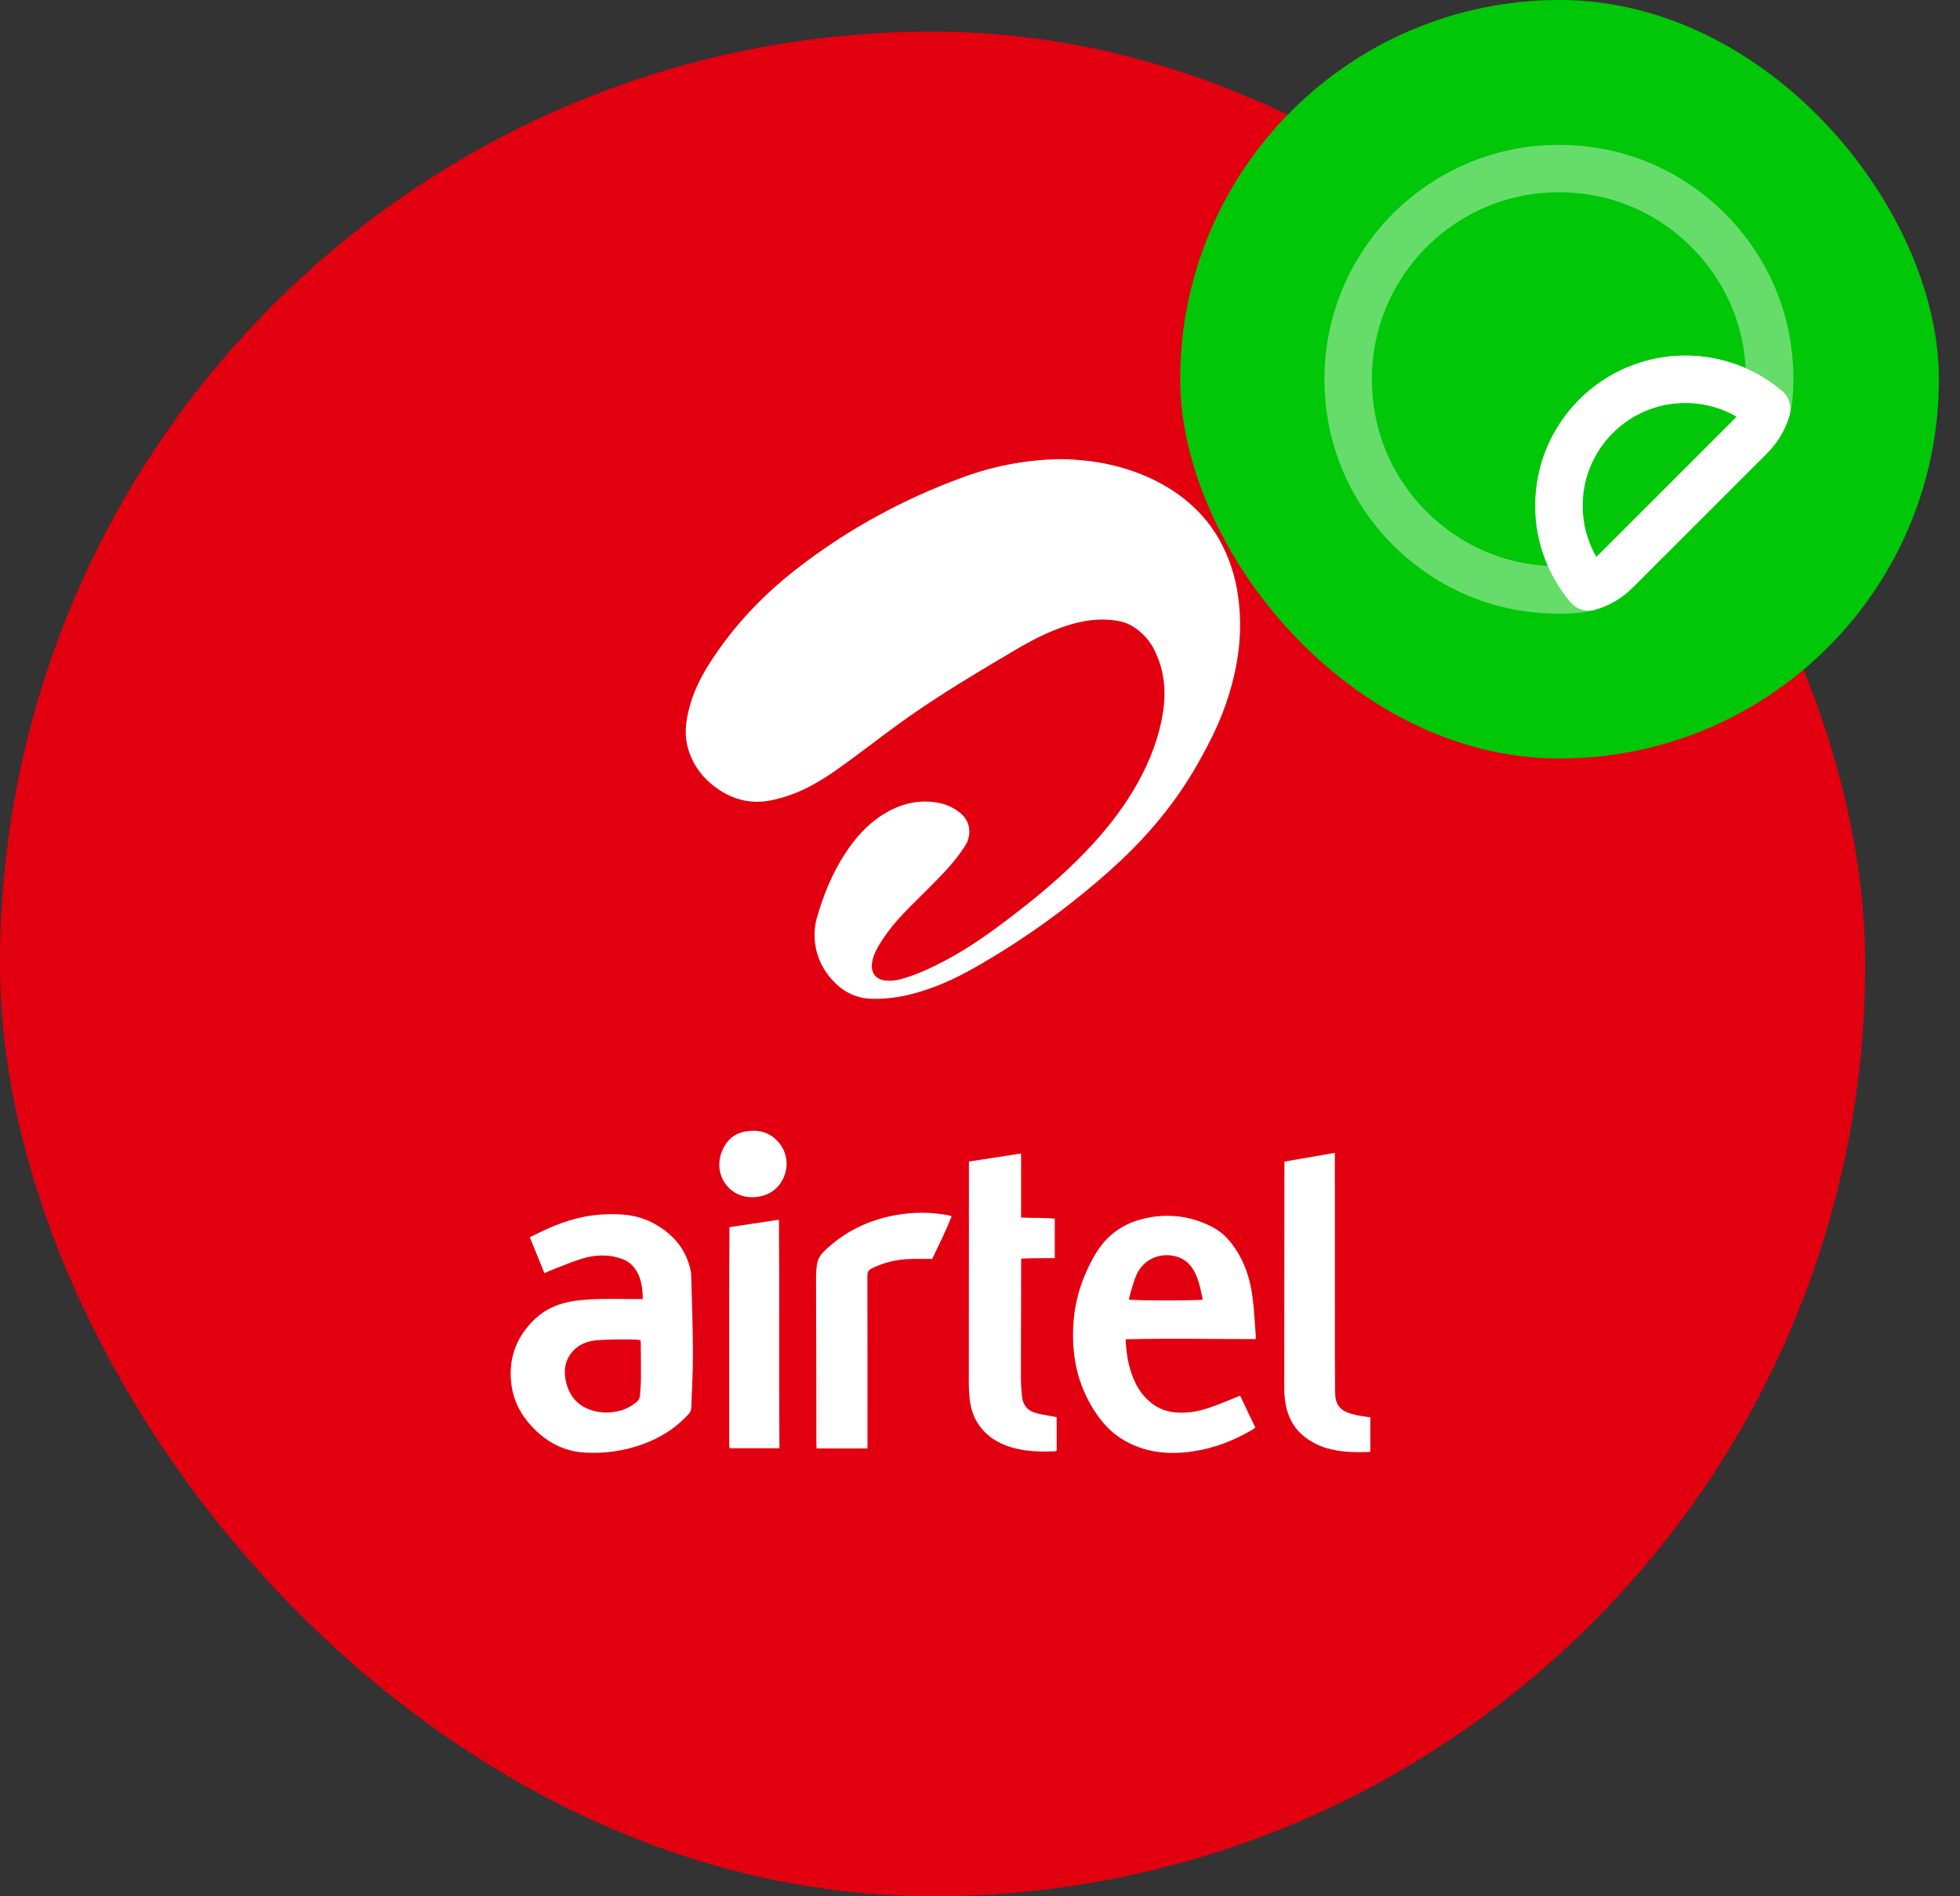 <svg width="62" height="60" viewBox="0 0 62 60" fill="none" xmlns="http://www.w3.org/2000/svg">
<rect x="0" y="0" width="62" height="60" fill="#333333" stroke="none"/>
<rect y="1" width="59" height="59" rx="29.5" fill="#E20010"/>
<g clip-path="url(#clip0_2201_27469)">
<path d="M33.551 14.527C34.618 14.542 35.636 14.745 36.587 15.228C37.425 15.657 38.108 16.257 38.575 17.084C38.878 17.63 39.077 18.227 39.161 18.846C39.334 20.034 39.159 21.183 38.767 22.306C38.537 22.965 38.219 23.583 37.874 24.19C37.171 25.425 36.268 26.496 35.218 27.446C33.87 28.665 32.393 29.732 30.812 30.628C30.199 30.974 29.564 31.264 28.881 31.442C28.463 31.555 28.031 31.61 27.597 31.604C27.027 31.593 26.58 31.333 26.233 30.895C25.912 30.502 25.747 30.005 25.769 29.499C25.773 29.358 25.793 29.218 25.829 29.081C26.036 28.347 26.317 27.644 26.736 27.003C27.057 26.514 27.439 26.079 27.939 25.767C28.496 25.421 29.1 25.273 29.754 25.416C29.958 25.464 30.151 25.553 30.319 25.679C30.749 25.986 30.727 26.469 30.52 26.777C30.343 27.045 30.145 27.298 29.928 27.535C29.561 27.931 29.17 28.305 28.789 28.688C28.452 29.027 28.135 29.383 27.878 29.788C27.745 29.998 27.622 30.212 27.585 30.465C27.539 30.781 27.703 30.997 28.023 31.027C28.188 31.04 28.355 31.023 28.514 30.977C29.005 30.841 29.461 30.623 29.909 30.387C30.599 30.021 31.236 29.575 31.858 29.104C32.611 28.533 33.343 27.938 34.017 27.276C34.786 26.522 35.471 25.703 35.995 24.759C36.378 24.069 36.66 23.34 36.785 22.559C36.896 21.87 36.834 21.2 36.516 20.568C36.362 20.256 36.122 19.994 35.824 19.815C35.686 19.732 35.534 19.675 35.376 19.648C34.8 19.546 34.243 19.629 33.695 19.812C33.124 20.003 32.594 20.282 32.08 20.586C30.962 21.249 29.844 21.911 28.779 22.657C28.245 23.031 27.728 23.429 27.204 23.818C26.732 24.169 26.263 24.525 25.746 24.812C25.327 25.051 24.873 25.223 24.401 25.322C23.817 25.441 23.278 25.331 22.783 25.013C22.269 24.683 21.909 24.23 21.751 23.631C21.651 23.253 21.69 22.878 21.777 22.505C21.904 21.957 22.144 21.461 22.444 20.99C23.185 19.828 24.117 18.841 25.202 17.999C26.808 16.749 28.576 15.787 30.488 15.091C31.47 14.732 32.506 14.542 33.551 14.527V14.527Z" fill="white"/>
<path d="M20.333 41.104C20.327 40.739 20.286 40.41 20.075 40.126C19.972 39.988 19.83 39.885 19.667 39.831C19.248 39.68 18.822 39.698 18.405 39.827C18.072 39.93 17.75 40.07 17.423 40.196C17.359 40.22 17.3 40.25 17.222 40.285C17.069 39.904 16.917 39.534 16.759 39.147C16.988 39.038 17.204 38.927 17.427 38.832C17.94 38.613 18.472 38.462 19.032 38.428C19.592 38.394 20.144 38.424 20.653 38.696C21.229 39.001 21.645 39.441 21.819 40.082C21.844 40.166 21.859 40.252 21.864 40.34C21.886 41.172 21.916 42.004 21.92 42.836C21.922 43.404 21.885 43.973 21.868 44.542C21.865 44.62 21.832 44.694 21.777 44.749C21.379 45.188 20.892 45.491 20.34 45.694C19.748 45.91 19.118 46.001 18.489 45.96C17.909 45.928 17.408 45.69 16.984 45.296C16.561 44.902 16.265 44.425 16.182 43.842C16.07 43.043 16.3 42.349 16.875 41.779C17.244 41.412 17.699 41.222 18.212 41.156C18.779 41.082 19.349 41.101 19.918 41.103L20.333 41.104ZM20.258 42.403C20.225 42.396 20.191 42.392 20.157 42.389C19.964 42.385 19.768 42.378 19.574 42.381C19.34 42.385 19.107 42.386 18.875 42.407C18.635 42.43 18.403 42.5 18.217 42.66C17.909 42.926 17.817 43.273 17.892 43.664C17.986 44.147 18.256 44.485 18.738 44.629C18.986 44.703 19.249 44.714 19.503 44.661C19.738 44.618 19.959 44.513 20.14 44.356C20.17 44.332 20.196 44.302 20.214 44.267C20.232 44.233 20.242 44.195 20.244 44.156C20.252 43.986 20.274 43.817 20.275 43.647C20.278 43.258 20.272 42.869 20.269 42.48C20.267 42.454 20.263 42.428 20.258 42.403V42.403Z" fill="white"/>
<path d="M39.722 42.371C38.339 42.371 36.982 42.341 35.606 42.377C35.613 42.474 35.617 42.566 35.626 42.655C35.661 43.02 35.74 43.375 35.894 43.71C36.014 43.983 36.201 44.222 36.436 44.405C36.81 44.689 37.237 44.736 37.685 44.678C38.055 44.63 38.4 44.495 38.743 44.358C38.901 44.296 39.057 44.23 39.227 44.16C39.388 44.497 39.546 44.829 39.71 45.17C39.68 45.192 39.652 45.216 39.62 45.234C38.95 45.632 38.229 45.888 37.452 45.956C36.742 46.018 36.065 45.901 35.453 45.509C35.036 45.242 34.744 44.864 34.499 44.442C34.198 43.916 34.016 43.332 33.965 42.728C33.863 41.628 34.097 40.604 34.666 39.656C35.063 38.996 35.656 38.638 36.398 38.515C37.081 38.395 37.783 38.512 38.39 38.846C38.729 39.03 38.966 39.32 39.161 39.645C39.419 40.073 39.555 40.545 39.62 41.035C39.673 41.429 39.689 41.829 39.721 42.228C39.725 42.269 39.722 42.311 39.722 42.371ZM38.046 41.119C37.965 40.751 37.911 40.375 37.67 40.063C37.549 39.908 37.379 39.799 37.188 39.752C36.681 39.618 36.17 39.852 35.952 40.333C35.874 40.504 35.828 40.69 35.772 40.87C35.746 40.952 35.73 41.036 35.709 41.119C35.846 41.155 37.906 41.156 38.046 41.12L38.046 41.119Z" fill="white"/>
<path d="M30.65 36.752L32.3 36.497V38.524C32.666 38.546 33.015 38.522 33.366 38.56V39.808C33.011 39.814 32.664 39.803 32.302 39.825C32.302 39.895 32.302 39.948 32.302 40.001C32.299 41.202 32.296 42.404 32.294 43.606C32.294 43.795 32.309 43.985 32.326 44.173C32.353 44.464 32.514 44.648 32.795 44.718C32.95 44.758 33.11 44.78 33.267 44.81L33.425 44.842V45.902C33.407 45.91 33.388 45.917 33.369 45.92C32.901 45.941 32.434 45.929 31.981 45.791C31.539 45.658 31.17 45.416 30.92 45.018C30.778 44.792 30.706 44.538 30.674 44.276C30.655 44.112 30.646 43.947 30.646 43.782C30.646 41.499 30.648 39.217 30.65 36.935L30.65 36.752Z" fill="white"/>
<path d="M40.629 36.754L42.225 36.477V36.698C42.225 38.77 42.226 40.843 42.227 42.916C42.227 43.295 42.231 43.675 42.233 44.055C42.236 44.429 42.373 44.62 42.731 44.732C42.852 44.765 42.976 44.792 43.1 44.811C43.176 44.825 43.254 44.832 43.346 44.843V45.926C43.337 45.933 43.327 45.938 43.316 45.94C42.863 45.959 42.412 45.951 41.971 45.822C41.704 45.745 41.456 45.615 41.24 45.439C40.84 45.111 40.676 44.672 40.635 44.177C40.622 44.032 40.624 43.885 40.624 43.739C40.624 41.472 40.626 39.204 40.629 36.937V36.754Z" fill="white"/>
<path d="M27.441 45.83H25.83C25.828 45.762 25.825 45.701 25.824 45.64C25.822 44.671 25.821 43.703 25.82 42.735C25.818 41.961 25.813 41.187 25.814 40.414C25.814 40.273 25.825 40.133 25.846 39.995C25.87 39.836 25.952 39.704 26.067 39.593C26.701 38.977 27.459 38.607 28.324 38.448C28.866 38.349 29.422 38.348 29.964 38.446C29.993 38.451 30.021 38.458 30.049 38.465C30.063 38.468 30.076 38.475 30.103 38.485C29.92 38.951 29.697 39.396 29.487 39.835C29.236 39.835 28.998 39.828 28.761 39.837C28.351 39.85 27.949 39.951 27.58 40.131C27.476 40.182 27.437 40.246 27.437 40.366C27.442 42.129 27.443 43.891 27.441 45.653L27.441 45.83Z" fill="white"/>
<path d="M24.641 38.592C24.658 41.007 24.639 43.408 24.655 45.824H23.077C23.073 45.765 23.066 45.704 23.066 45.644C23.066 44.125 23.066 42.607 23.066 41.088C23.066 40.392 23.072 39.696 23.074 39C23.074 38.947 23.074 38.894 23.074 38.828L24.641 38.592Z" fill="white"/>
<path d="M23.787 37.881C23.016 37.879 22.534 37.113 22.854 36.389C23.05 35.945 23.387 35.776 23.874 35.779C24.525 35.785 25.009 36.433 24.853 37.066C24.729 37.573 24.323 37.882 23.787 37.881Z" fill="white"/>
</g>
<rect x="37.333" width="24" height="24" rx="12" fill="#00C707"/>
<path opacity="0.4" d="M55.953 12.573C55.94 12.7 55.92 12.82 55.886 12.94C55.193 12.354 54.293 12 53.313 12C51.106 12 49.313 13.793 49.313 16C49.313 16.98 49.666 17.88 50.253 18.573C50.133 18.607 50.013 18.627 49.886 18.64C49.32 18.694 48.74 18.667 48.14 18.567C45.4 18.1 43.193 15.88 42.74 13.133C41.986 8.567 45.88 4.674 50.446 5.427C53.193 5.88 55.413 8.087 55.88 10.827C55.98 11.427 56.006 12.007 55.953 12.573Z" stroke="white" stroke-width="1.5" stroke-linecap="round" stroke-linejoin="round"/>
<path d="M55.886 12.94C55.793 13.267 55.62 13.56 55.373 13.807L51.12 18.06C50.873 18.307 50.58 18.48 50.253 18.573C49.666 17.88 49.313 16.98 49.313 16C49.313 13.793 51.106 12 53.313 12C54.293 12 55.193 12.353 55.886 12.94Z" stroke="white" stroke-width="1.5" stroke-linecap="round" stroke-linejoin="round"/>
<defs>
<clipPath id="clip0_2201_27469">
<rect width="32.236" height="32.236" fill="white" transform="translate(13.632 14.132)"/>
</clipPath>
</defs>
</svg>
